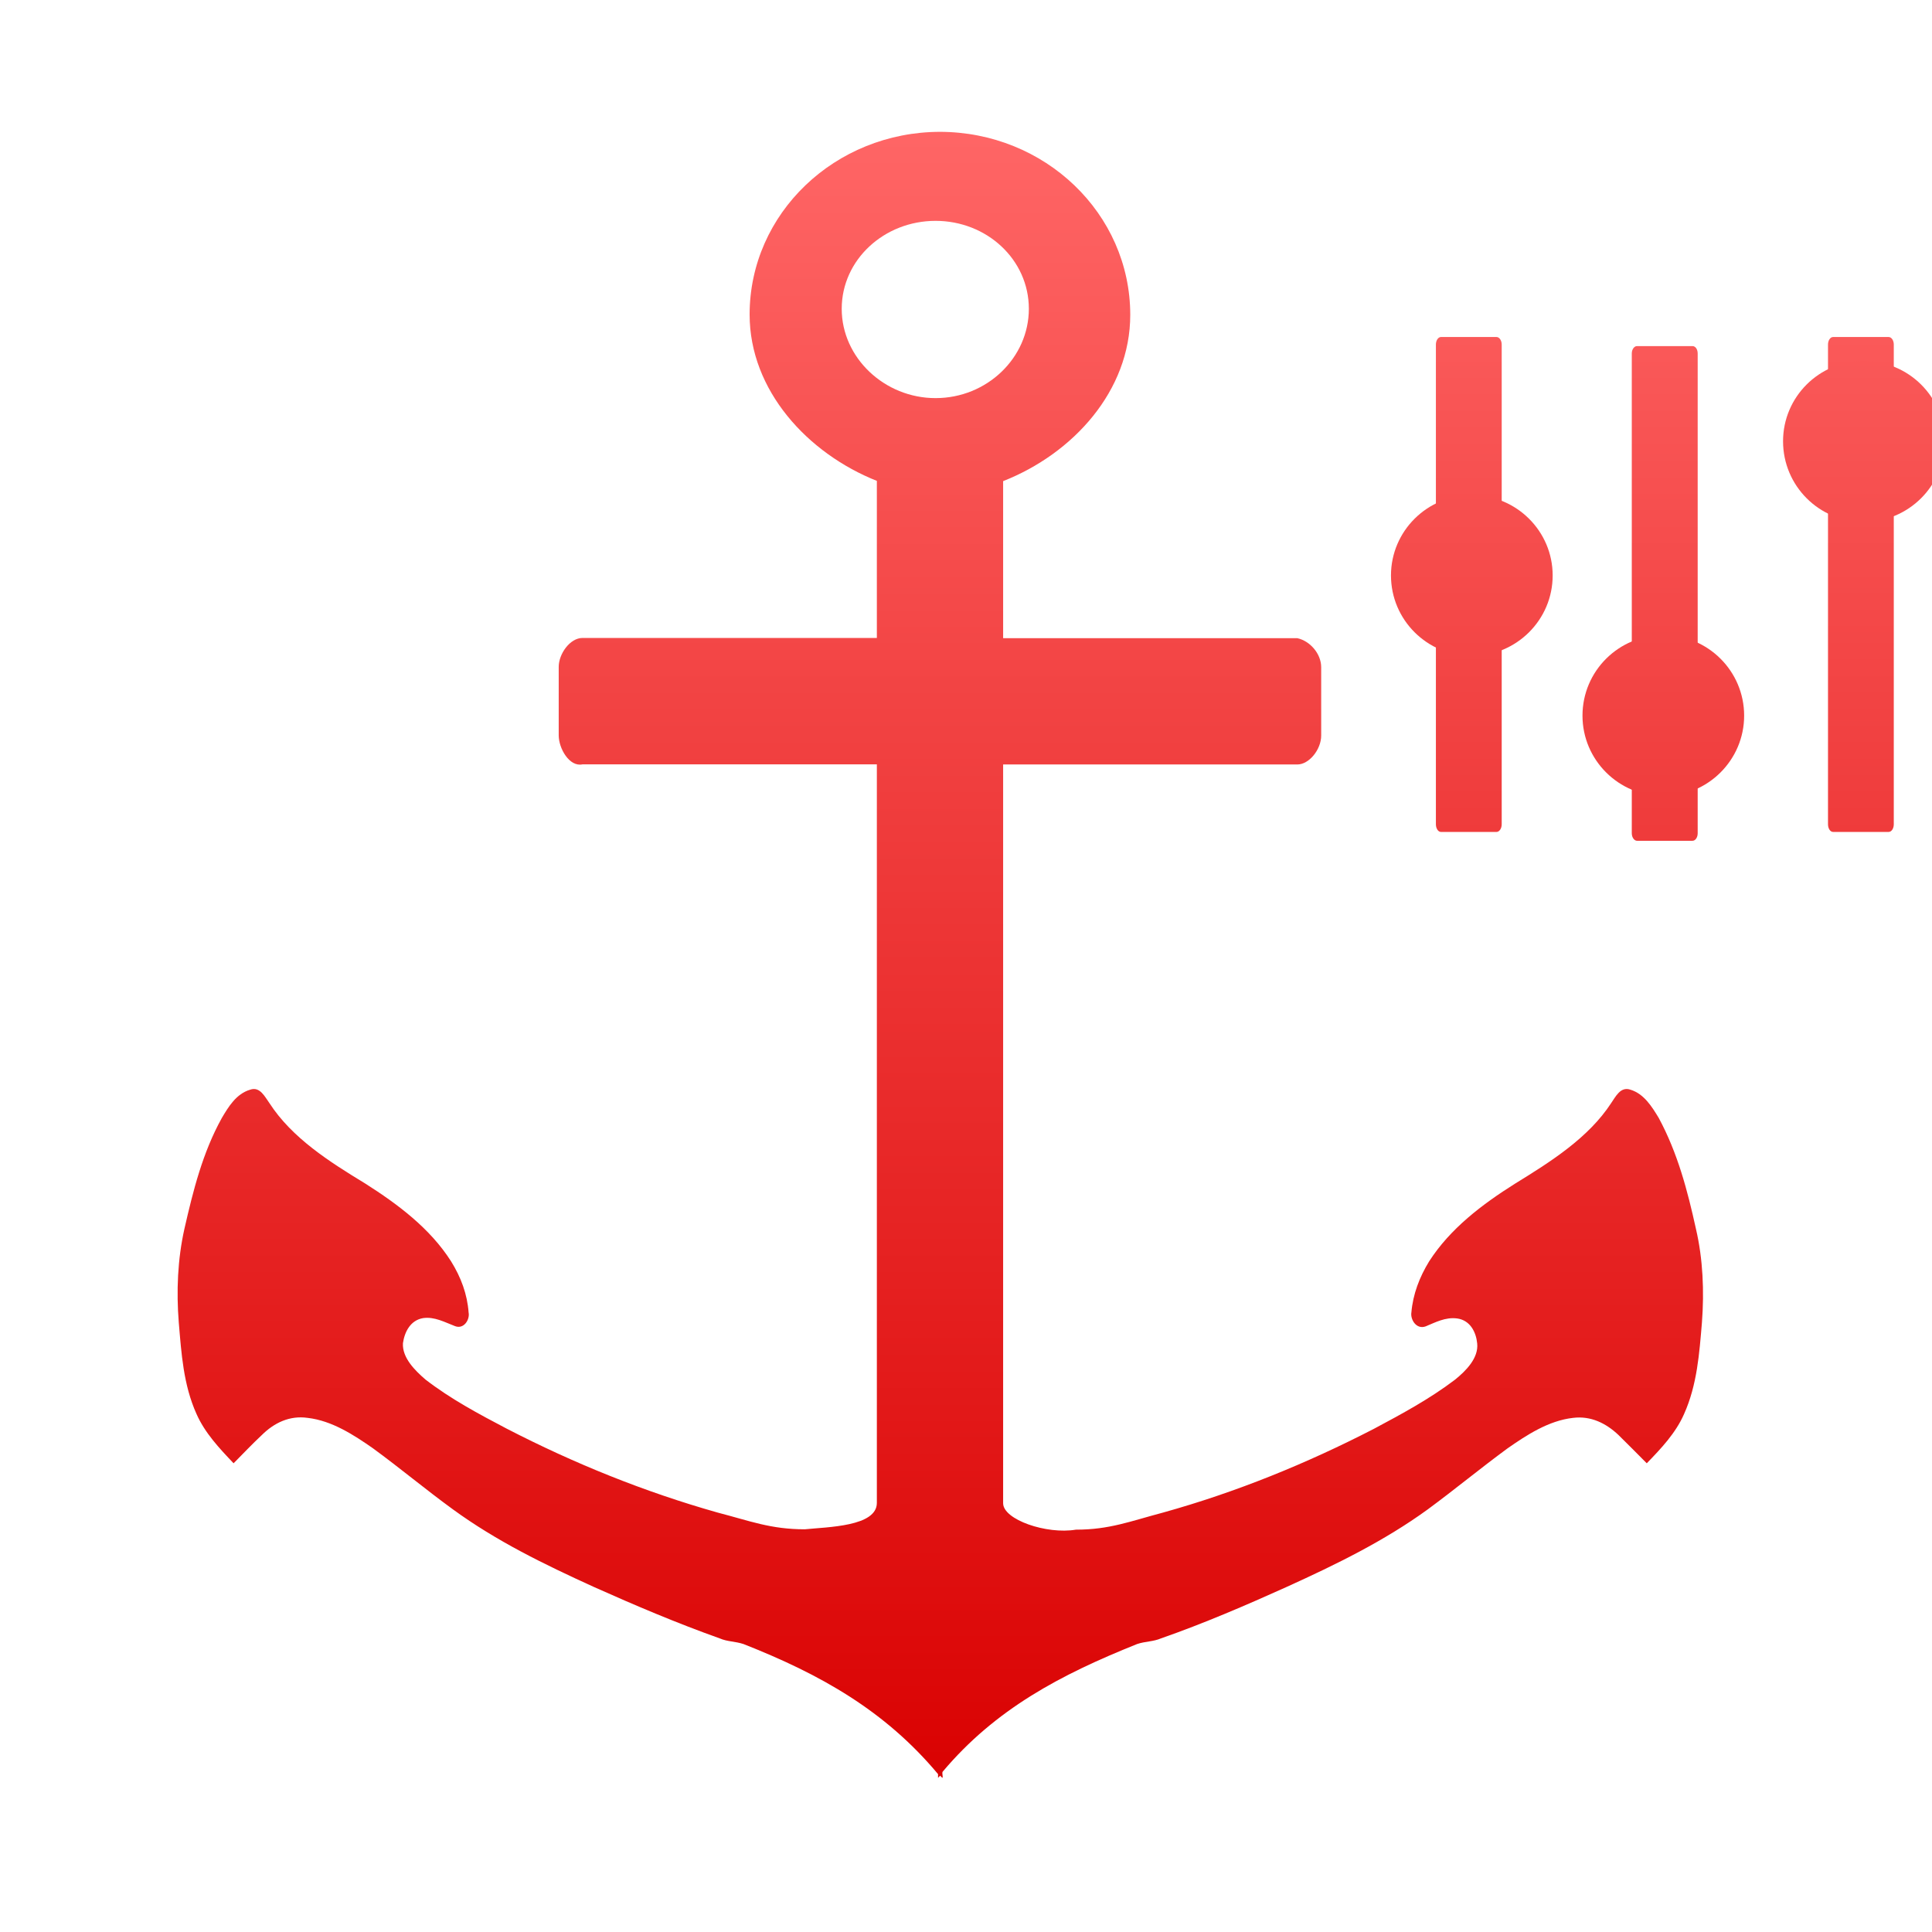 <svg xmlns="http://www.w3.org/2000/svg" xmlns:xlink="http://www.w3.org/1999/xlink" width="64" height="64" viewBox="0 0 64 64" version="1.1">
<defs> <linearGradient id="linear0" gradientUnits="userSpaceOnUse" x1="0" y1="0" x2="0" y2="1" gradientTransform="matrix(55.992,0,0,56,4.004,4)"> <stop offset="0" style="stop-color:#ff6666;stop-opacity:1;"/> <stop offset="1" style="stop-color:#d90000;stop-opacity:1;"/> </linearGradient> </defs>
<g id="surface1">
<path style=" stroke:none;fill-rule:nonzero;fill:url(#linear0);fill-opacity:1;" d="M 54.227 11.465 L 56.066 11.465 C 56.164 11.465 56.238 11.57 56.238 11.711 L 56.238 27.605 C 56.238 27.738 56.164 27.852 56.066 27.852 L 54.227 27.852 C 54.137 27.852 54.055 27.738 54.055 27.605 L 54.055 11.711 C 54.055 11.57 54.137 11.465 54.227 11.465 Z M 54.227 11.465 "/>
<path style=" stroke:none;fill-rule:nonzero;fill:url(#linear0);fill-opacity:1;" d="M 60.723 11.164 L 62.562 11.164 C 62.66 11.164 62.734 11.277 62.734 11.414 L 62.734 27.305 C 62.734 27.445 62.66 27.559 62.562 27.559 L 60.723 27.559 C 60.629 27.559 60.555 27.445 60.555 27.305 L 60.555 11.414 C 60.555 11.277 60.629 11.164 60.723 11.164 Z M 60.723 11.164 "/>
<path style=" stroke:none;fill-rule:nonzero;fill:url(#linear0);fill-opacity:1;" d="M 47.734 11.164 L 49.574 11.164 C 49.668 11.164 49.746 11.277 49.746 11.414 L 49.746 27.305 C 49.746 27.445 49.668 27.559 49.574 27.559 L 47.734 27.559 C 47.641 27.559 47.566 27.445 47.566 27.305 L 47.566 11.414 C 47.566 11.277 47.641 11.164 47.734 11.164 Z M 47.734 11.164 "/>
<path style=" stroke:none;fill-rule:nonzero;fill:url(#linear0);fill-opacity:1;" d="M 51.434 19.062 C 51.434 20.535 50.234 21.727 48.754 21.727 C 47.277 21.727 46.078 20.535 46.078 19.062 C 46.078 17.594 47.277 16.402 48.754 16.402 C 50.234 16.402 51.434 17.594 51.434 19.062 Z M 51.434 19.062 "/>
<path style=" stroke:none;fill-rule:nonzero;fill:url(#linear0);fill-opacity:1;" d="M 57.777 23.707 C 57.777 25.176 56.578 26.371 55.102 26.371 C 53.621 26.371 52.422 25.176 52.422 23.707 C 52.422 22.23 53.621 21.039 55.102 21.039 C 56.578 21.039 57.777 22.23 57.777 23.707 Z M 57.777 23.707 "/>
<path style=" stroke:none;fill-rule:nonzero;fill:url(#linear0);fill-opacity:1;" d="M 64.422 14.617 C 64.422 16.094 63.223 17.289 61.738 17.289 C 60.262 17.289 59.066 16.094 59.066 14.617 C 59.066 13.148 60.262 11.957 61.738 11.957 C 63.223 11.957 64.422 13.148 64.422 14.617 Z M 64.422 14.617 "/>
<path style=" stroke:none;fill-rule:nonzero;fill:url(#linear0);fill-opacity:1;" d="M 31.152 4.367 C 27.656 4.367 24.832 7.074 24.832 10.418 C 24.832 12.938 26.758 15.02 29.047 15.93 L 29.047 21.133 L 19.297 21.133 C 18.879 21.133 18.508 21.664 18.508 22.09 L 18.508 24.359 C 18.508 24.793 18.863 25.414 19.297 25.32 L 29.047 25.32 L 29.047 49.785 C 29.047 50.57 27.422 50.582 26.66 50.66 C 25.531 50.66 24.844 50.383 23.77 50.105 C 21.34 49.418 19.016 48.477 16.789 47.328 C 15.844 46.832 14.93 46.344 14.094 45.699 C 13.742 45.395 13.32 44.977 13.348 44.496 C 13.402 44.117 13.598 43.734 14.016 43.664 C 14.395 43.609 14.742 43.805 15.074 43.93 C 15.367 44.043 15.57 43.711 15.523 43.477 C 15.48 42.875 15.27 42.309 14.941 41.781 C 14.246 40.691 13.184 39.895 12.094 39.203 C 10.926 38.492 9.676 37.703 8.926 36.543 C 8.777 36.34 8.613 35.98 8.285 36.098 C 7.824 36.234 7.566 36.668 7.348 37.035 C 6.711 38.184 6.398 39.441 6.109 40.707 C 5.883 41.715 5.84 42.781 5.922 43.805 C 6.008 44.828 6.074 45.871 6.508 46.836 C 6.785 47.465 7.262 47.973 7.738 48.473 C 8.047 48.16 8.363 47.828 8.676 47.535 C 9.078 47.137 9.59 46.883 10.191 46.969 C 11 47.062 11.727 47.539 12.359 47.98 C 13.258 48.637 14.086 49.332 15.004 50 C 16.445 51.051 18.027 51.82 19.664 52.566 C 21.027 53.176 22.426 53.77 23.84 54.273 C 24.09 54.383 24.359 54.371 24.629 54.461 C 27.168 55.461 29.312 56.66 31.074 58.77 C 31.074 58.805 31.074 58.859 31.074 58.895 C 31.09 58.871 31.125 58.84 31.148 58.82 C 31.164 58.852 31.199 58.879 31.223 58.895 C 31.238 58.832 31.203 58.758 31.223 58.695 C 32.977 56.609 35.141 55.473 37.668 54.461 C 37.93 54.371 38.207 54.383 38.461 54.273 C 39.871 53.781 41.277 53.176 42.629 52.566 C 44.262 51.824 45.855 51.047 47.297 50 C 48.203 49.332 49.043 48.637 49.938 47.98 C 50.57 47.539 51.301 47.059 52.109 46.969 C 52.699 46.895 53.203 47.148 53.613 47.535 C 53.926 47.84 54.25 48.172 54.551 48.473 C 55.027 47.984 55.516 47.465 55.789 46.836 C 56.219 45.875 56.293 44.836 56.379 43.805 C 56.457 42.781 56.414 41.707 56.18 40.707 C 55.902 39.441 55.574 38.195 54.949 37.035 C 54.727 36.668 54.461 36.234 54.012 36.098 C 53.68 35.98 53.516 36.336 53.371 36.543 C 52.621 37.691 51.375 38.48 50.199 39.203 C 49.098 39.895 48.043 40.695 47.344 41.781 C 47.02 42.309 46.805 42.875 46.754 43.477 C 46.715 43.703 46.914 44.051 47.227 43.938 C 47.535 43.812 47.883 43.621 48.273 43.676 C 48.707 43.738 48.898 44.133 48.934 44.504 C 48.984 44.988 48.559 45.414 48.195 45.707 C 47.355 46.344 46.441 46.836 45.504 47.336 C 43.277 48.484 40.953 49.43 38.531 50.105 C 37.434 50.395 36.754 50.672 35.641 50.672 C 34.668 50.836 33.23 50.34 33.23 49.797 L 33.23 25.324 L 42.977 25.324 C 43.367 25.324 43.766 24.828 43.766 24.367 L 43.766 22.102 C 43.766 21.652 43.391 21.23 42.977 21.141 L 33.23 21.141 L 33.23 15.938 C 35.547 15.027 37.441 12.949 37.441 10.43 C 37.441 7.074 34.613 4.367 31.125 4.367 M 30.992 7.316 C 32.688 7.316 34.082 8.598 34.082 10.23 C 34.082 11.848 32.699 13.188 30.992 13.188 C 29.297 13.188 27.883 11.848 27.883 10.23 C 27.883 8.605 29.289 7.316 30.992 7.316 M 30.992 7.316 "/>
</g>
</svg>

